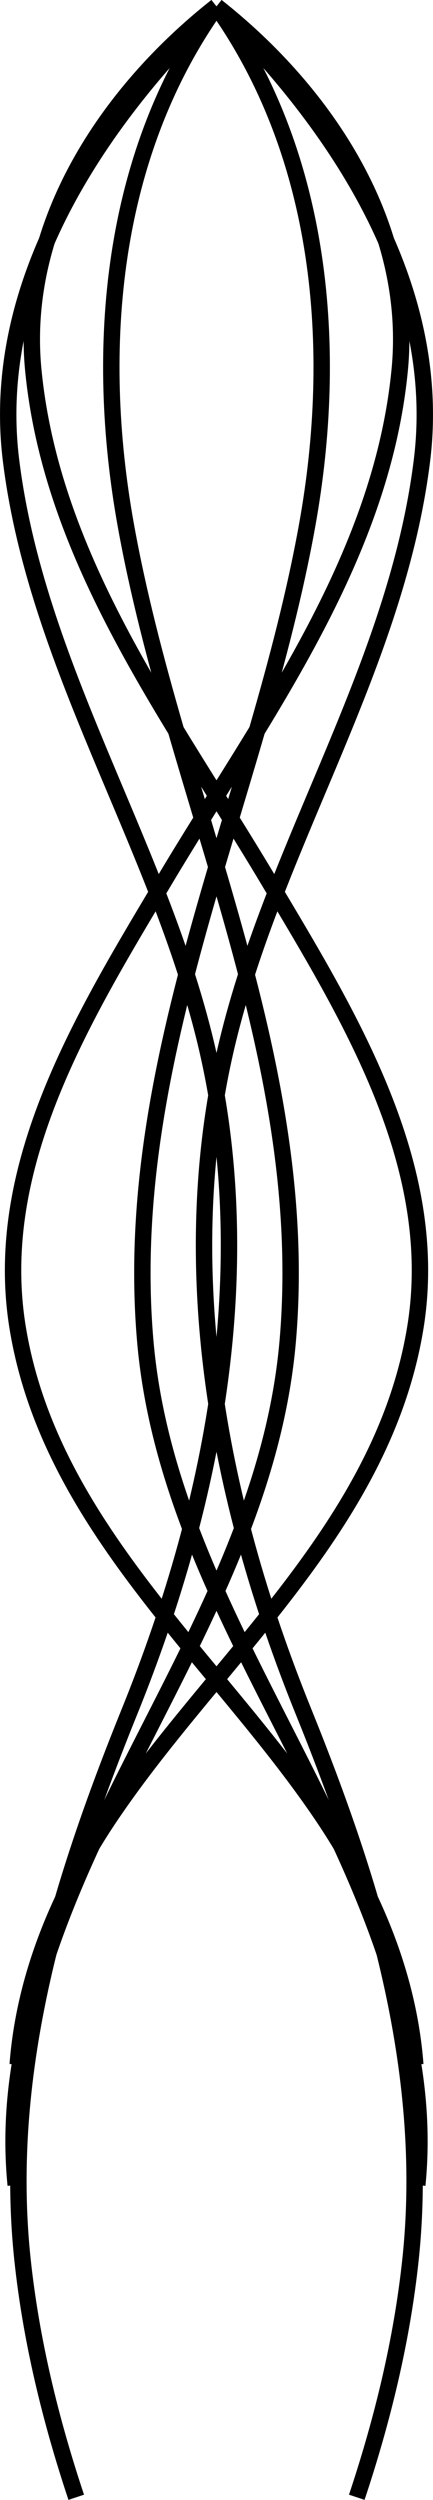 <?xml version="1.0" encoding="UTF-8" standalone="no"?>
<svg
   xmlns:dc="http://purl.org/dc/elements/1.1/"
   xmlns:cc="http://creativecommons.org/ns#"
   xmlns:rdf="http://www.w3.org/1999/02/22-rdf-syntax-ns#"
   xmlns:svg="http://www.w3.org/2000/svg"
   xmlns="http://www.w3.org/2000/svg"
   xmlns:sodipodi="http://sodipodi.sourceforge.net/DTD/sodipodi-0.dtd"
   xmlns:inkscape="http://www.inkscape.org/namespaces/inkscape"
   width="6.998mm"
   height="40.4mm"
   viewBox="0 0 6.998 40.4"
   version="1.1"
   id="svg8"
   inkscape:version="1.0.2 (e86c8708, 2021-01-15)"
   sodipodi:docname="spawn.svg">
  <defs
     id="defs2">
    <inkscape:path-effect
       effect="simplify"
       id="path-effect891"
       is_visible="true"
       lpeversion="1"
       steps="1"
       threshold="0.006"
       smooth_angles="360"
       helper_size="0"
       simplify_individual_paths="false"
       simplify_just_coalesce="false" />
    <inkscape:path-effect
       effect="simplify"
       id="path-effect889"
       is_visible="true"
       lpeversion="1"
       steps="1"
       threshold="0.006"
       smooth_angles="360"
       helper_size="0"
       simplify_individual_paths="false"
       simplify_just_coalesce="false" />
    <inkscape:path-effect
       effect="simplify"
       id="path-effect887"
       is_visible="true"
       lpeversion="1"
       steps="1"
       threshold="0.006"
       smooth_angles="360"
       helper_size="0"
       simplify_individual_paths="false"
       simplify_just_coalesce="false" />
    <inkscape:path-effect
       effect="simplify"
       id="path-effect847"
       is_visible="true"
       lpeversion="1"
       steps="1"
       threshold="0.006"
       smooth_angles="360"
       helper_size="0"
       simplify_individual_paths="false"
       simplify_just_coalesce="false" />
    <inkscape:path-effect
       effect="simplify"
       id="path-effect843"
       is_visible="true"
       lpeversion="1"
       steps="1"
       threshold="0.006"
       smooth_angles="360"
       helper_size="0"
       simplify_individual_paths="false"
       simplify_just_coalesce="false" />
    <inkscape:path-effect
       effect="simplify"
       id="path-effect839"
       is_visible="true"
       lpeversion="1"
       steps="1"
       threshold="0.006"
       smooth_angles="360"
       helper_size="0"
       simplify_individual_paths="false"
       simplify_just_coalesce="false" />
    <inkscape:path-effect
       effect="simplify"
       id="path-effect835"
       is_visible="true"
       lpeversion="1"
       steps="1"
       threshold="0.006"
       smooth_angles="360"
       helper_size="0"
       simplify_individual_paths="false"
       simplify_just_coalesce="false" />
  </defs>
  <sodipodi:namedview
     id="base"
     pagecolor="#ffffff"
     bordercolor="#666666"
     borderopacity="1.0"
     inkscape:pageopacity="0.0"
     inkscape:pageshadow="2"
     inkscape:zoom="1.4"
     inkscape:cx="88.628589"
     inkscape:cy="160.7783"
     inkscape:document-units="mm"
     inkscape:current-layer="layer1"
     inkscape:document-rotation="0"
     showgrid="false"
     fit-margin-top="0"
     fit-margin-left="0"
     fit-margin-right="0"
     fit-margin-bottom="0"
     inkscape:window-width="1782"
     inkscape:window-height="1009"
     inkscape:window-x="0"
     inkscape:window-y="23"
     inkscape:window-maximized="0" />
  <g
     inkscape:label="Layer 1"
     inkscape:groupmode="layer"
     id="layer1"
     transform="translate(-37.133,-24.843)">
    <path
       style="fill:none;stroke:#000000;stroke-width:0.265px;stroke-linecap:butt;stroke-linejoin:miter;stroke-opacity:1"
       d="m 40.632,24.946 c -1.939,1.91 -3.674,4.496 -3.32,7.343 0.407,3.272 2.309,6.081 3.109,9.255 0.922,3.658 0.201,7.505 -1.191,10.949 -1.131,2.798 -2.057,5.779 -1.735,8.851 0.138,1.314 0.453,2.604 0.87,3.856"
       id="path833"
       inkscape:path-effect="#path-effect835"
       inkscape:original-d="m 40.63244,24.946428 c -7.516912,7.589879 -0.102376,11.307595 0.188989,19.465773 0.305355,8.550021 -5.656166,11.190732 -2.456847,20.788691"
       sodipodi:nodetypes="csc" />
    <path
       style="fill:none;stroke:#000000;stroke-width:0.265px;stroke-linecap:butt;stroke-linejoin:miter;stroke-opacity:1"
       d="m 40.632,24.946 c -1.714,2.412 -1.98,5.526 -1.466,8.382 0.792,4.404 3.01,8.607 2.618,13.179 -0.36,4.198 -3.548,7.447 -4.299,11.521 -0.129,0.7 -0.169,1.417 -0.098,2.126"
       id="path837"
       inkscape:original-d="m 40.63244,24.946428 c -4.775689,7.07314 1.951951,14.371422 1.133928,21.733631 -0.557578,5.018214 -4.844102,8.824005 -4.379152,13.473507"
       inkscape:path-effect="#path-effect839"
       sodipodi:nodetypes="csc" />
    <path
       style="fill:none;stroke:#000000;stroke-width:0.265px;stroke-linecap:butt;stroke-linejoin:miter;stroke-opacity:1"
       d="m 40.632,24.946 c -1.772,1.398 -3.188,3.532 -2.961,5.876 0.3,3.094 2.258,5.654 3.798,8.243 1.294,2.174 2.807,4.603 2.376,7.237 -0.523,3.193 -3.181,5.314 -4.907,7.86 -0.816,1.203 -1.408,2.585 -1.519,4.046"
       id="path845"
       inkscape:path-effect="#path-effect847"
       inkscape:original-d="m 40.63244,24.946428 c -8.630272,7.113585 4.359875,14.473182 3.212795,21.355656 -0.782886,4.697325 -6.006084,6.872121 -6.425594,11.90625"
       sodipodi:nodetypes="csc" />
    <path
       style="fill:none;stroke:#000000;stroke-width:0.265px;stroke-linecap:butt;stroke-linejoin:miter;stroke-opacity:1"
       d="m 40.632,24.946 c 1.939,1.91 3.674,4.496 3.32,7.343 -0.407,3.272 -2.309,6.081 -3.109,9.255 -0.922,3.658 -0.201,7.505 1.191,10.949 1.131,2.798 2.057,5.779 1.735,8.851 -0.138,1.314 -0.453,2.604 -0.87,3.856"
       id="path833-7"
       inkscape:path-effect="#path-effect887"
       inkscape:original-d="m 40.63244,24.946428 c 7.516912,7.589879 0.102376,11.307595 -0.188989,19.465773 -0.305355,8.550021 5.656166,11.190732 2.456847,20.788691"
       sodipodi:nodetypes="csc" />
    <path
       style="fill:none;stroke:#000000;stroke-width:0.265px;stroke-linecap:butt;stroke-linejoin:miter;stroke-opacity:1"
       d="m 40.632,24.946 c 1.714,2.412 1.98,5.526 1.466,8.382 -0.792,4.404 -3.01,8.607 -2.618,13.179 0.36,4.198 3.548,7.447 4.299,11.521 0.129,0.7 0.169,1.417 0.098,2.126"
       id="path837-0"
       inkscape:original-d="m 40.63244,24.946428 c 4.775689,7.07314 -1.951951,14.371422 -1.133928,21.733631 0.557578,5.018214 4.844102,8.824005 4.379152,13.473507"
       inkscape:path-effect="#path-effect889"
       sodipodi:nodetypes="csc" />
    <path
       style="fill:none;stroke:#000000;stroke-width:0.265px;stroke-linecap:butt;stroke-linejoin:miter;stroke-opacity:1"
       d="m 40.632,24.946 c 1.772,1.398 3.188,3.532 2.961,5.876 -0.3,3.094 -2.258,5.654 -3.798,8.243 -1.294,2.174 -2.807,4.603 -2.376,7.237 0.523,3.193 3.181,5.314 4.907,7.86 0.816,1.203 1.408,2.585 1.519,4.046"
       id="path845-3"
       inkscape:path-effect="#path-effect891"
       inkscape:original-d="m 40.63244,24.946428 c 8.630272,7.113585 -4.359875,14.473182 -3.212795,21.355656 0.782886,4.697325 6.006084,6.872121 6.425594,11.90625"
       sodipodi:nodetypes="csc" />
  </g>
</svg>
